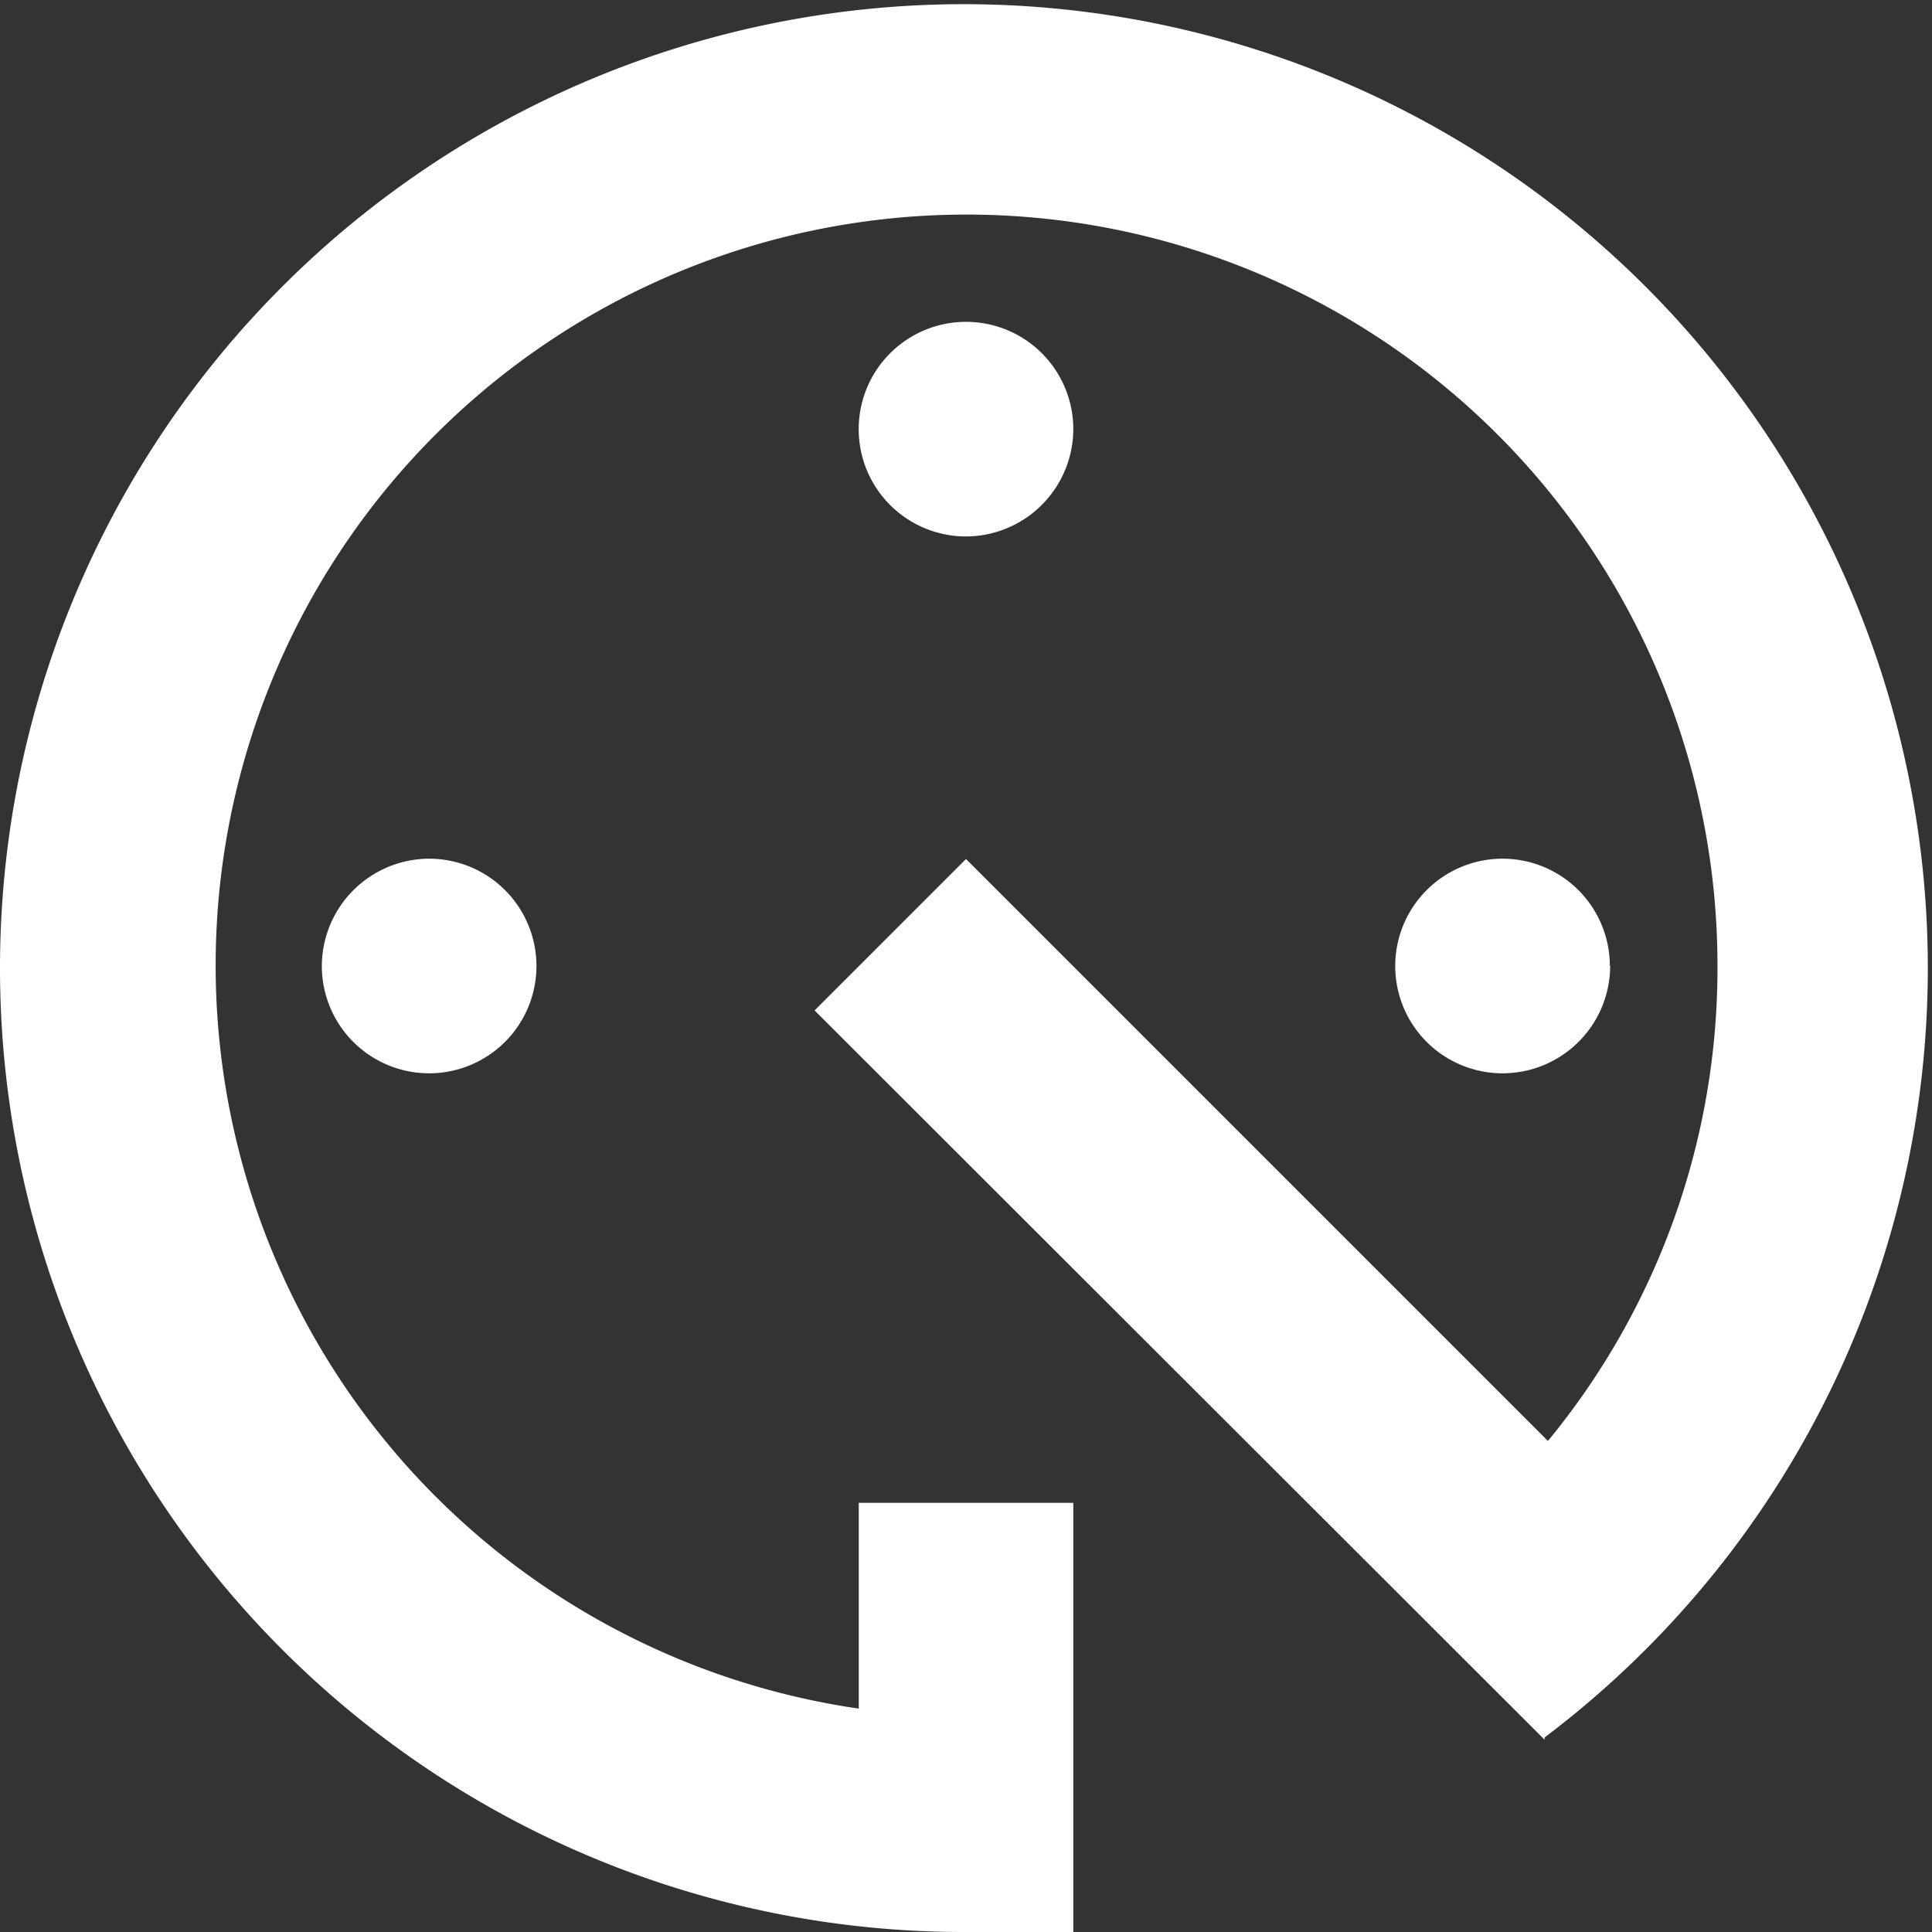 <svg xmlns="http://www.w3.org/2000/svg" width="24" height="24" viewBox="0 0 24 24"><rect x="0" y="0" width="24" height="24" fill="#333333" stroke="none"/><path d="M14.042,22.044a1.333,1.333,0,1,0,1.333-1.333A1.337,1.337,0,0,0,14.042,22.044Zm0-18.669V8.706h2.665V6.15A9.328,9.328,0,1,1,6.04,15.375a9.235,9.235,0,0,1,2.106-5.9l7.229,7.229,1.881-1.881L8.187,5.763v.029a11.974,11.974,0,1,0,7.188-2.417Zm9.335,12a1.333,1.333,0,1,0-1.333,1.333A1.337,1.337,0,0,0,23.377,15.375Zm-16,0a1.333,1.333,0,1,0,1.333-1.333A1.337,1.337,0,0,0,7.373,15.375Z" transform="translate(27.375 27.375) rotate(-180)" fill="#fff"/></svg>